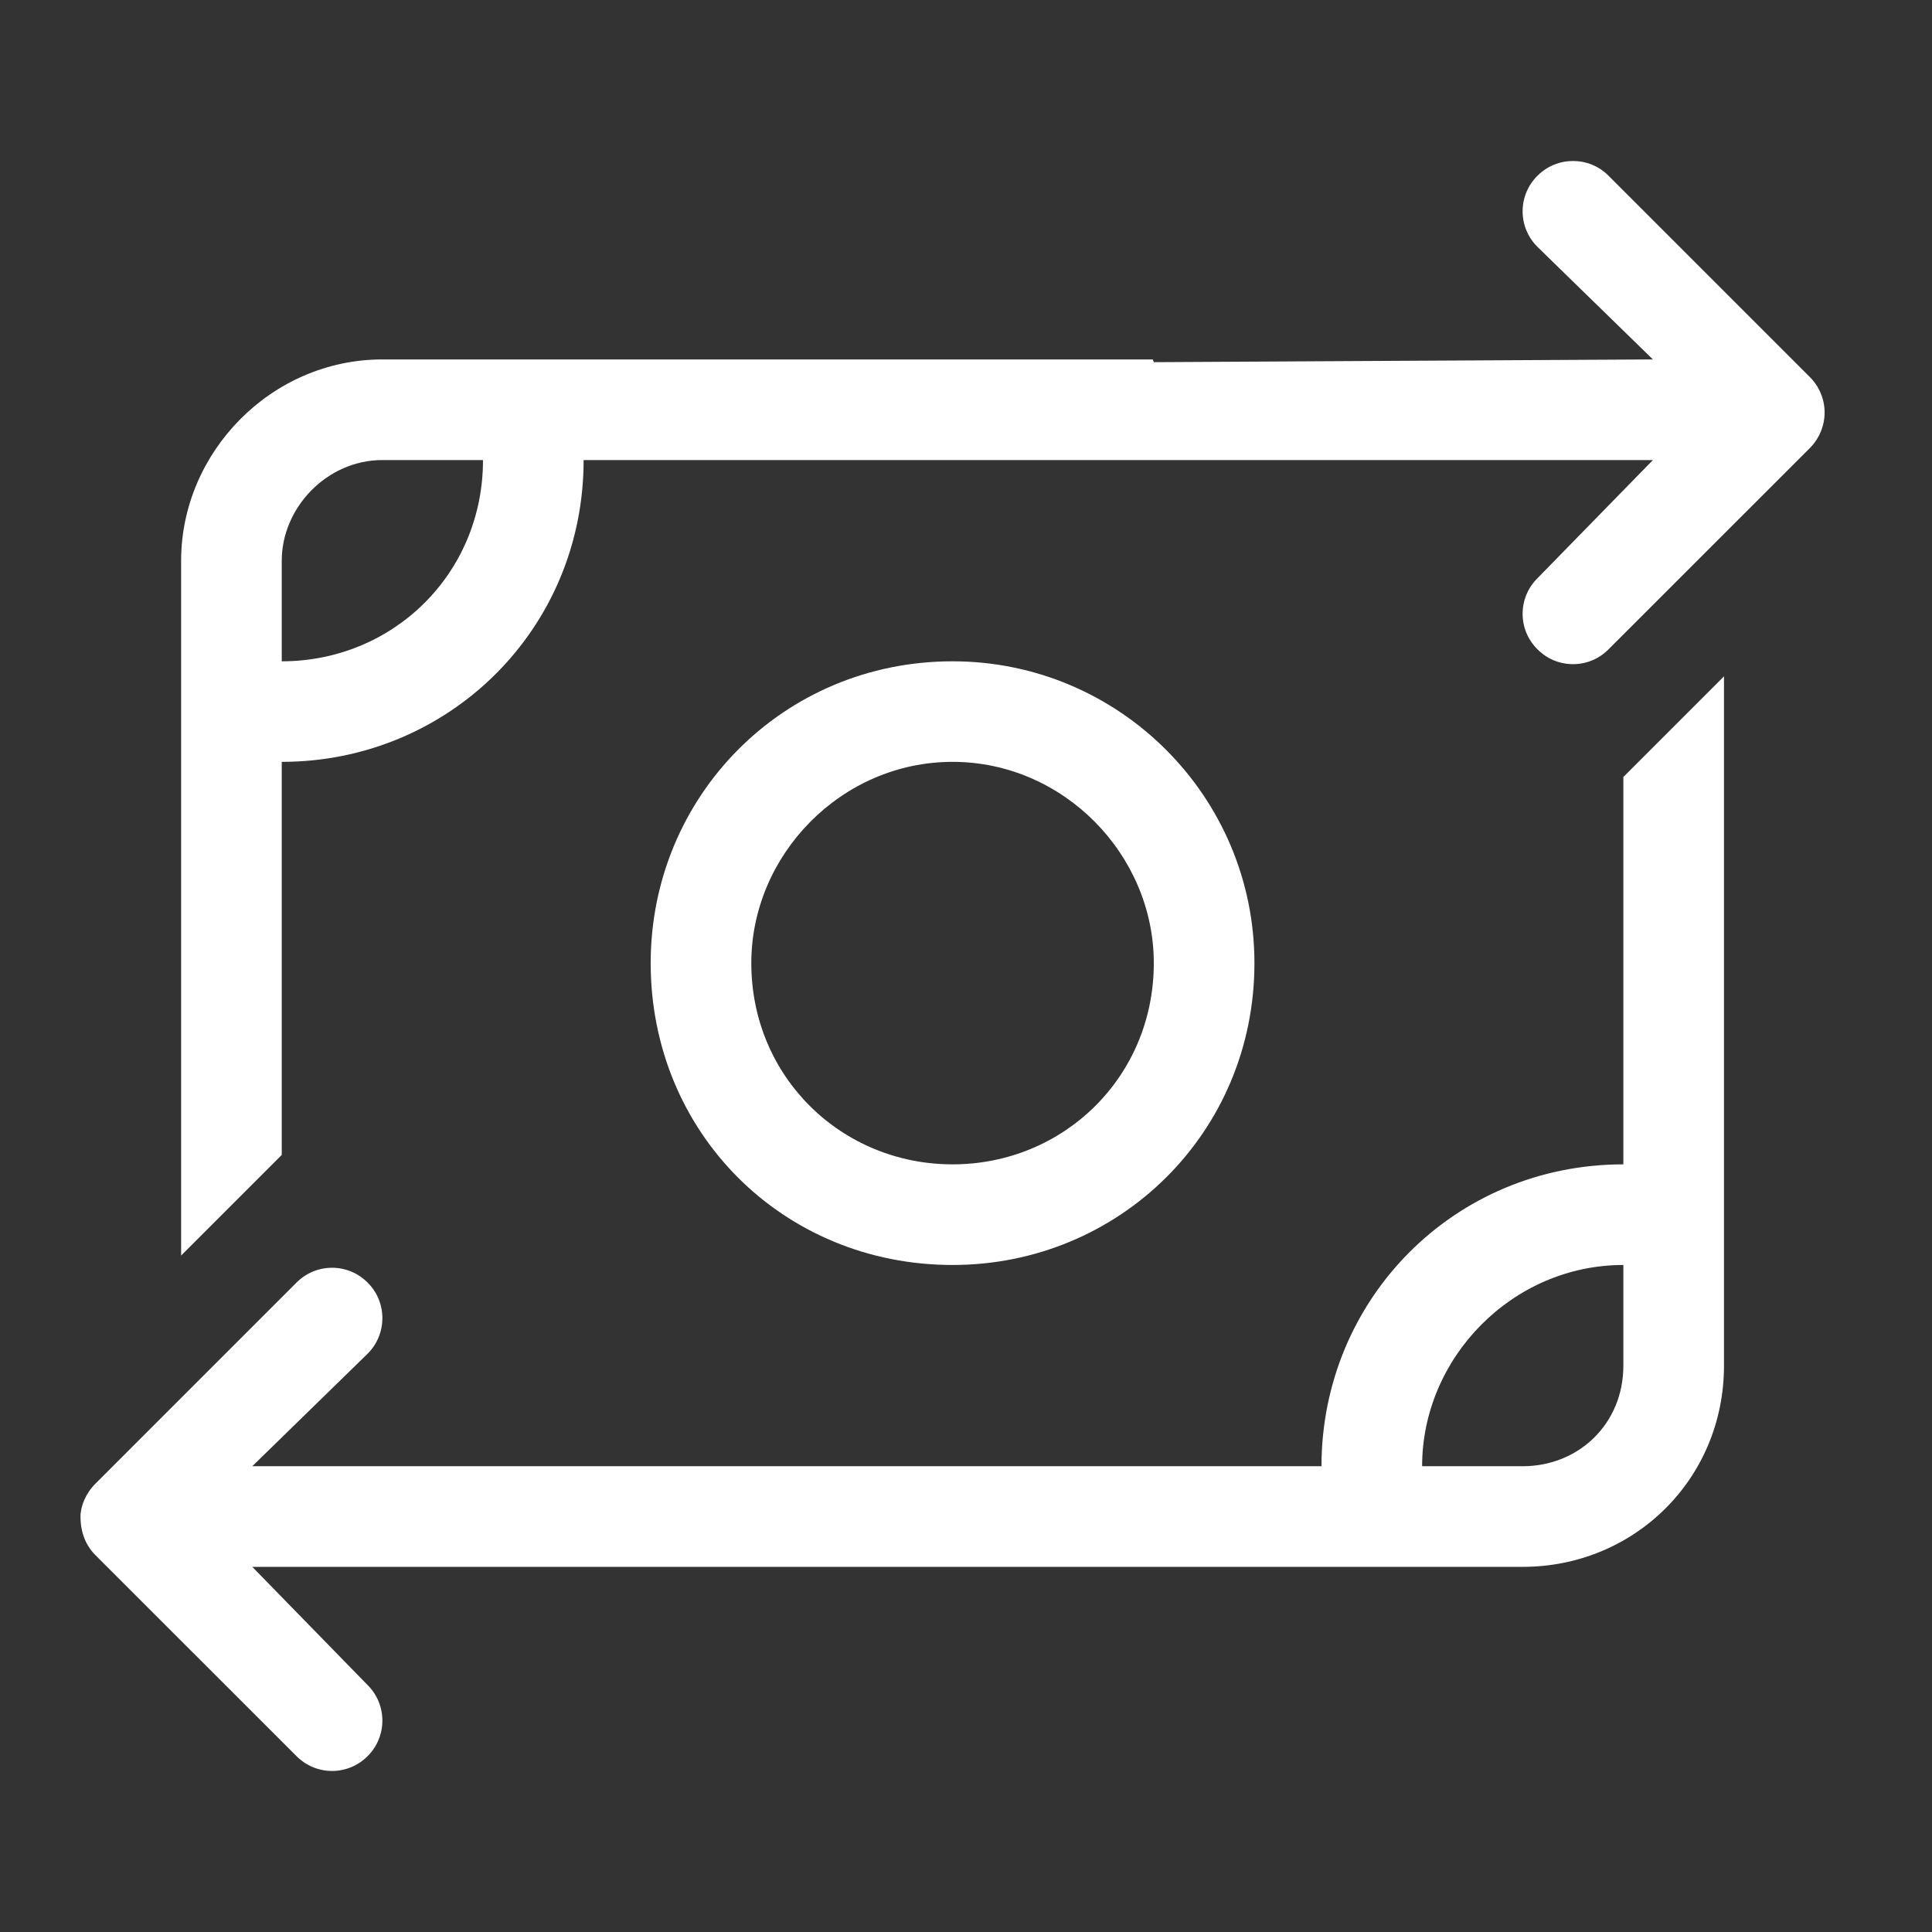 <svg width="24" height="24" viewBox="0 0 24 24" fill="none" xmlns="http://www.w3.org/2000/svg">
<rect x="0" y="0" width="24" height="24" fill="#333333" stroke="none"/>
<path d="M19.099 2.183C19.342 1.939 19.74 1.939 19.982 2.183L22.482 4.683C22.599 4.8 22.666 4.959 22.666 5.124C22.666 5.29 22.599 5.449 22.482 5.567L19.982 8.066C19.74 8.312 19.342 8.312 19.099 8.066C18.853 7.824 18.853 7.426 19.099 7.183L20.533 5.715H7.25C7.25 7.82 5.57 9.464 3.5 9.464V14.347L2.25 15.597V6.965C2.25 5.619 3.369 4.465 4.75 4.465H14.321L14.333 4.499L20.533 4.465L19.099 3.067C18.853 2.823 18.853 2.427 19.099 2.183ZM6 5.715H4.75C4.06 5.715 3.5 6.308 3.5 6.965V8.215C4.881 8.215 6 7.129 6 5.715ZM4.567 20.933C4.811 21.175 4.811 21.573 4.567 21.815C4.323 22.061 3.927 22.061 3.683 21.815L1.183 19.316C1.066 19.198 1 19.038 1 18.839C1 18.71 1.066 18.55 1.183 18.433L3.683 15.933C3.927 15.687 4.323 15.687 4.567 15.933C4.811 16.175 4.811 16.573 4.567 16.816L3.134 18.214H9.333H9.349H16.416C16.416 16.144 18.06 14.464 20.166 14.464V9.652L21.416 8.402V16.964C21.416 18.378 20.295 19.464 18.916 19.464H3.134L4.567 20.933ZM17.666 18.214H18.916C19.607 18.214 20.166 17.691 20.166 16.964V15.714C18.787 15.714 17.666 16.866 17.666 18.214ZM15.583 11.964C15.583 14.07 13.903 15.714 11.833 15.714C9.727 15.714 8.083 14.07 8.083 11.964C8.083 9.894 9.727 8.215 11.833 8.215C13.903 8.215 15.583 9.894 15.583 11.964ZM11.833 9.464C10.454 9.464 9.333 10.617 9.333 11.964C9.333 13.378 10.454 14.464 11.833 14.464C13.212 14.464 14.333 13.378 14.333 11.964C14.333 10.617 13.212 9.464 11.833 9.464Z" fill="white"/>
</svg>
